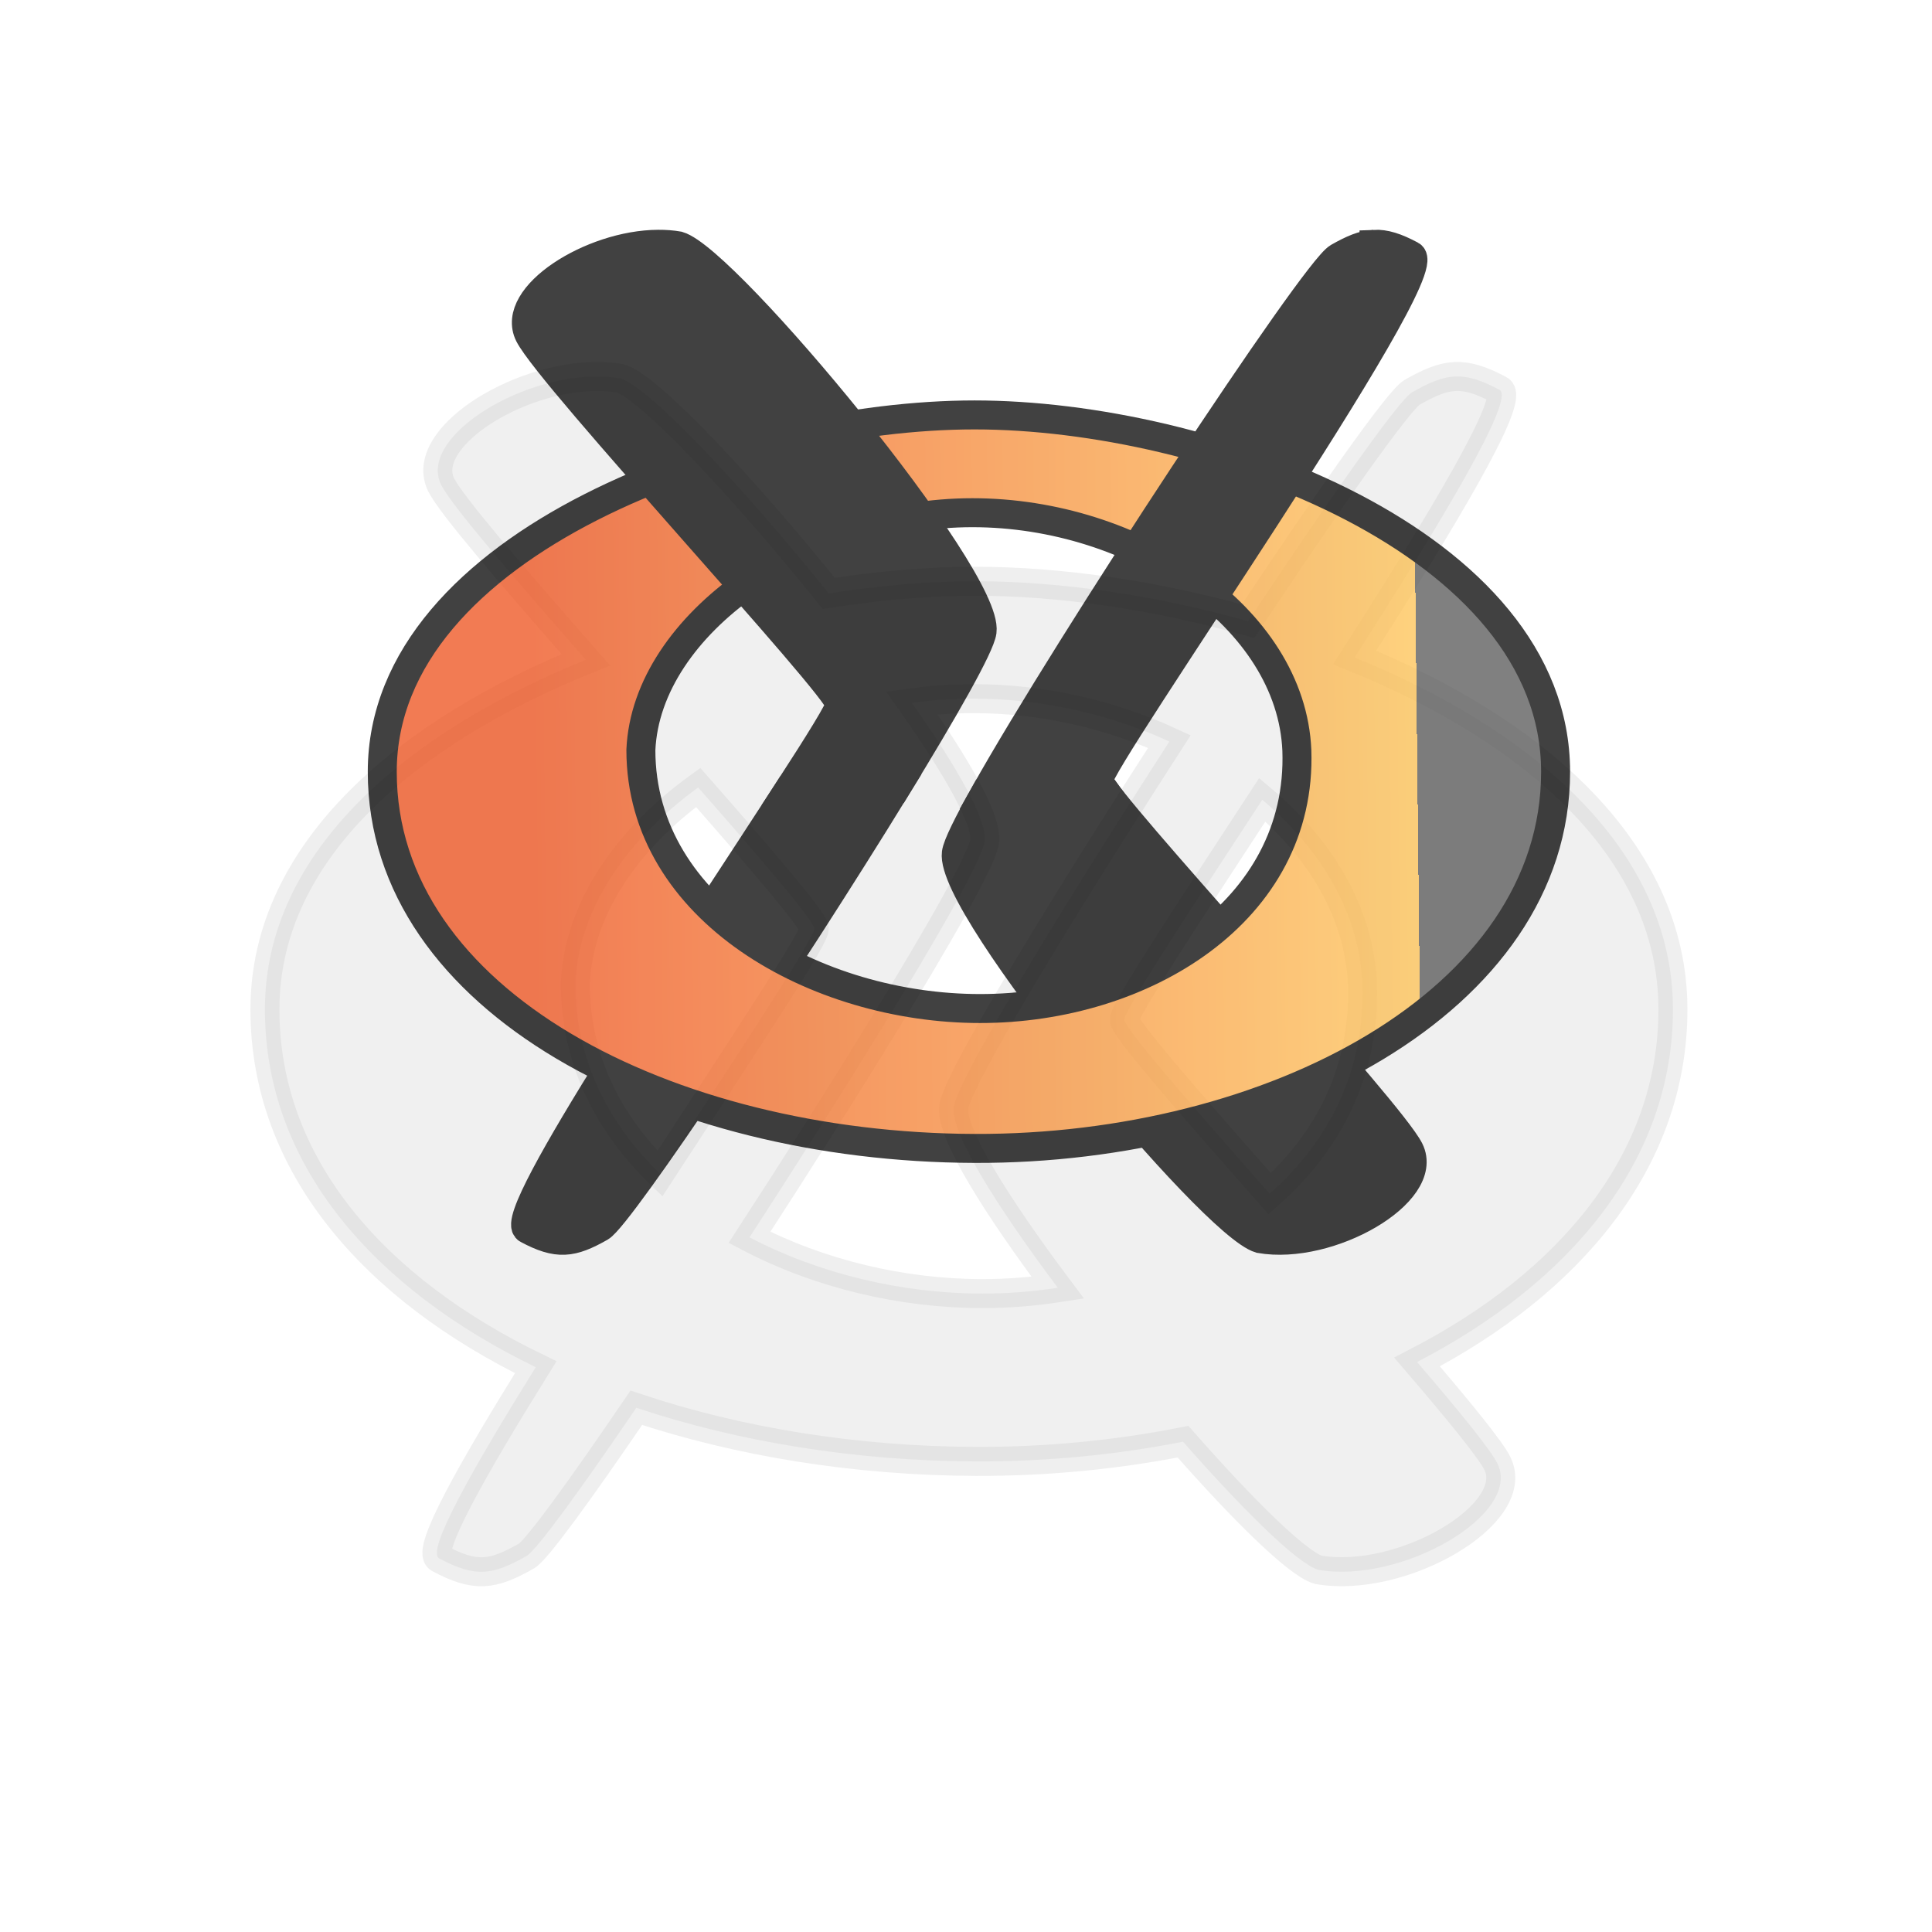 <?xml version="1.0" encoding="UTF-8" standalone="no"?>
<!-- Created with Inkscape (http://www.inkscape.org/) -->

<svg
   xmlns:a="http://ns.adobe.com/AdobeSVGViewerExtensions/3.0/"
   xmlns:dc="http://purl.org/dc/elements/1.1/"
   xmlns:cc="http://creativecommons.org/ns#"
   xmlns:rdf="http://www.w3.org/1999/02/22-rdf-syntax-ns#"
   xmlns:svg="http://www.w3.org/2000/svg"
   xmlns="http://www.w3.org/2000/svg"
   xmlns:xlink="http://www.w3.org/1999/xlink"
   version="1.0"
   width="500"
   height="500"
   viewBox="0 0 1000 1000"
   id="page"
   xml:space="preserve"><defs
     id="defs38"><linearGradient
       x1="27.402"
       y1="304.529"
       x2="27.402"
       y2="412.128"
       id="XMLID_1_"
       gradientUnits="userSpaceOnUse"
       gradientTransform="matrix(0.7,0,0,0.7,210.991,-16.653)">
			<stop
   id="stop18"
   style="stop-color:#ed4f1a;stop-opacity:1"
   offset="0" />
			<stop
   id="stop20"
   style="stop-color:#fdc253;stop-opacity:1"
   offset="1" />
			<a:midPointStop
   offset="0"
   style="stop-color:#999999" />
			<a:midPointStop
   offset="0.5"
   style="stop-color:#999999" />
			<a:midPointStop
   offset="1"
   style="stop-color:#555555" />
		</linearGradient><linearGradient
       x1="275.579"
       y1="376.45"
       x2="733.302"
       y2="371.442"
       id="linearGradient2179"
       xlink:href="#XMLID_1_"
       gradientUnits="userSpaceOnUse"
       gradientTransform="translate(-7.464517e-5,9.18141e-5)" /><linearGradient
       x1="275.579"
       y1="376.45"
       x2="733.302"
       y2="371.442"
       id="linearGradient2179-4"
       xlink:href="#XMLID_1_-8"
       gradientUnits="userSpaceOnUse"
       gradientTransform="translate(-358.653,-641.227)" /><linearGradient
       x1="27.402"
       y1="304.529"
       x2="27.402"
       y2="412.128"
       id="XMLID_1_-8"
       gradientUnits="userSpaceOnUse"
       gradientTransform="matrix(0.7,0,0,0.7,210.991,-16.653)"><stop
         id="stop18-4"
         style="stop-color:#ed4f1a;stop-opacity:1"
         offset="0" /><stop
         id="stop20-1"
         style="stop-color:#fdc253;stop-opacity:1"
         offset="1" /><a:midPointStop
         offset="0"
         style="stop-color:#999999" /><a:midPointStop
         offset="0.5"
         style="stop-color:#999999" /><a:midPointStop
         offset="1"
         style="stop-color:#555555" /></linearGradient><linearGradient
       x1="275.579"
       y1="376.45"
       x2="733.302"
       y2="371.442"
       id="linearGradient3036"
       xlink:href="#XMLID_1_-8"
       gradientUnits="userSpaceOnUse"
       gradientTransform="translate(-7e-5,9e-5)" /><filter
       x="-0.222"
       y="-0.261"
       width="1.444"
       height="1.523"
       color-interpolation-filters="sRGB"
       id="filter3808"><feGaussianBlur
         id="feGaussianBlur3810"
         stdDeviation="56.144" /></filter></defs><path
     d="m 702.235,771.481 c -34.664,0.175 -76.747,26.924 -66.75,46.812 4.464,8.881 31.696,40.428 62.375,75.375 -76.006,30.756 -138.438,81.842 -138.438,150.812 -0.002,67.208 47.164,120.551 116.812,154.312 -27.458,44.12 -47.342,79.412 -41.688,82.438 15.627,8.36 22.98,7.36 37.688,-1 4.337,-2.465 23.089,-28.264 47.375,-63.938 44.519,14.861 94.848,22.94 146.375,23.125 30.39,0.109 60.585,-2.804 89.438,-8.5 26.055,29.604 49.378,52.617 58.313,55.25 35.85,6.27 88.281,-23.992 77.25,-45.938 -3.04,-6.048 -16.623,-22.719 -34.625,-43.688 65.711,-33.989 110.376,-86.604 110.375,-152.062 0,-69.739 -61.814,-121.172 -137.312,-151.812 37.407,-58.411 69.516,-111.684 62.5,-115.438 -7.814,-4.18 -13.557,-6.011 -19.188,-5.75 -5.63,0.261 -11.146,2.632 -18.5,6.812 -5.653,3.213 -35.724,46.002 -70.75,98.75 -40.194,-11.355 -81.465,-17.25 -117.5,-17.25 -19.758,0 -41.247,1.791 -63.375,5.25 -36.826,-45.761 -77.455,-89.071 -89.938,-92.75 -3.361,-0.588 -6.852,-0.831 -10.438,-0.812 z m 162.688,138.938 c 29.818,0 59.06,6.755 84.625,18.5 -30.906,47.881 -61.026,96.314 -78.25,127 -8.762,15.611 -14.226,26.663 -14.75,30.688 -1.438,11.039 18.57,42.841 44.875,77.938 -10.702,1.652 -21.602,2.5 -32.562,2.5 -34.641,0 -70.347,-8.522 -100.438,-24.25 19.851,-30.55 39.774,-62.005 56.688,-89.562 25.31,-41.238 43.761,-73.721 44.75,-81.312 1.182,-9.071 -12.075,-32.252 -31.438,-59.688 8.758,-1.196 17.638,-1.812 26.5,-1.812 z m -118.625,38.312 c 27.662,31.494 49.711,57.215 50.062,60.812 0.228,2.331 -10.575,19.649 -26.688,44.562 -11.302,17.475 -25.289,38.848 -39.875,61.188 -22.315,-21.572 -36.501,-49.288 -36.5,-82.125 1.427,-32.1 22.261,-62.112 53,-84.437 z m 243.312,5.312 c 25.357,21.32 41.892,48.942 43.188,79.375 1.312,37.346 -14.518,68.028 -40,90.562 -27.183,-30.84 -51.572,-58.64 -59.75,-70 -1.826,-2.536 -2.864,-4.247 -2.938,-5 -0.361,-3.697 27.129,-45.43 59.5,-94.937 z"
     transform="matrix(1.2,0,0,1.2,-534.178,-730.891)"
     id="path2064-5"
     style="opacity:0.25;fill:#111111;fill-opacity:1;fill-rule:evenodd;stroke:#020202;stroke-width:12.5;stroke-linecap:square;stroke-linejoin:miter;stroke-miterlimit:4;stroke-opacity:1;stroke-dasharray:none;filter:url(#filter3808)" /><g
     id="g2990"
     style="opacity:0.75"><path
       d="m 231.781,204.094 -27.719,0.438 c -24.449,37.801 -73.439,110.418 -67.562,113.562 7.814,4.18 11.49,3.68 18.844,-0.5 5.041,-2.865 48.862,-68.571 76.438,-113.5 z m 53.969,0.375 -30.875,0.969 c -4.381,7.806 -7.113,13.332 -7.375,15.344 -1.838,14.108 66.184,96.124 78.594,99.781 17.925,3.135 44.14,-11.996 38.625,-22.969 -5.074,-10.094 -68.485,-78.562 -78.969,-93.125 z"
       transform="scale(2,2)"
       id="path2064"
       style="fill:#020202;fill-opacity:1;fill-rule:evenodd;stroke:#020202;stroke-width:7.5;stroke-linecap:square;stroke-linejoin:miter;stroke-miterlimit:4;stroke-opacity:1;stroke-dasharray:none" /><path
       d="m 504.424,214.764 c -120.876,0 -306.566,65.748 -306.564,184.72 -0.003,118.978 147.7,194.367 306.564,194.937 153.067,0.549 300.752,-75.965 300.75,-194.937 0.002,-118.973 -179.876,-184.72 -300.75,-184.72 z m -1.106,50.609 c 84.612,0 165.009,54.336 167.932,122.996 2.925,83.281 -79.35,133.647 -163.963,133.647 -84.613,0 -175.57,-50.574 -175.568,-133.858 2.923,-65.737 86.985,-122.785 171.598,-122.785 z"
       id="path2208"
       style="fill:url(#linearGradient2179);fill-opacity:1;fill-rule:nonzero;stroke:#020202;stroke-width:15;stroke-linecap:round;stroke-linejoin:round;stroke-miterlimit:3.133;stroke-dasharray:none" /><path
       d="m 170.344,63.219 c -17.332,0.087 -38.373,13.462 -33.375,23.406 5.515,10.973 79.978,90.922 80.438,95.625 0.114,1.166 -5.287,9.825 -13.344,22.281 l 27.719,-0.438 c 12.655,-20.619 21.88,-36.861 22.375,-40.656 1.838,-14.108 -66.184,-96.155 -78.594,-99.812 -1.68,-0.294 -3.426,-0.415 -5.219,-0.406 z m 185.25,0 c -2.815,0.131 -5.573,1.316 -9.25,3.406 -6.128,3.483 -69.575,99.805 -91.469,138.812 l 30.875,-0.969 c -0.913,-1.268 -1.432,-2.123 -1.469,-2.5 -0.46,-4.703 88.72,-131.695 80.906,-135.875 -3.907,-2.09 -6.779,-3.006 -9.594,-2.875 z"
       transform="scale(2,2)"
       id="path2118"
       style="fill:#020202;fill-opacity:1;fill-rule:evenodd;stroke:#020202;stroke-width:7.5;stroke-linecap:square;stroke-linejoin:miter;stroke-miterlimit:4;stroke-opacity:1;stroke-dasharray:none" /></g></svg>

